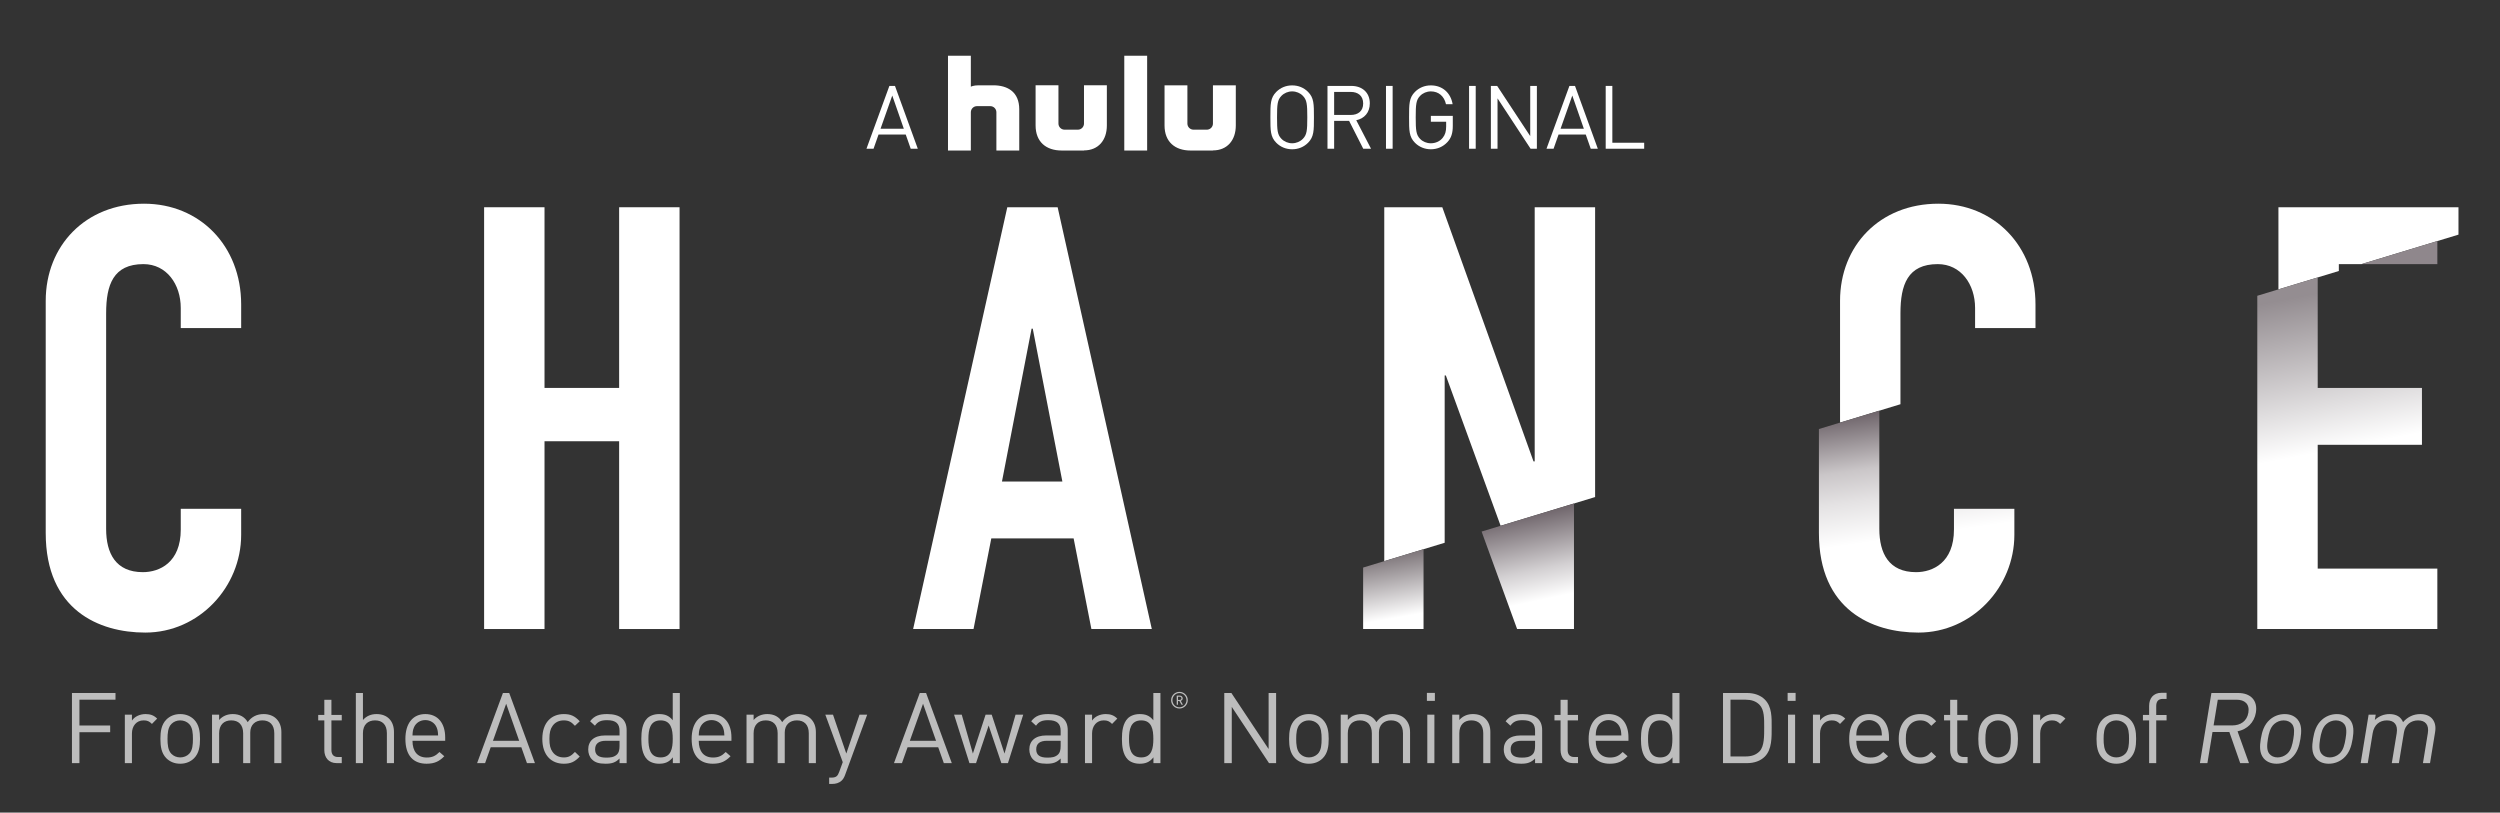 <?xml version="1.0" encoding="utf-8"?>
<!-- Generator: Adobe Illustrator 16.0.0, SVG Export Plug-In . SVG Version: 6.00 Build 0)  -->
<!DOCTYPE svg PUBLIC "-//W3C//DTD SVG 1.1//EN" "http://www.w3.org/Graphics/SVG/1.1/DTD/svg11.dtd">
<svg version="1.1" id="Layer_1" xmlns="http://www.w3.org/2000/svg" xmlns:xlink="http://www.w3.org/1999/xlink" x="0px" y="0px"
	 width="482px" height="156.667px" viewBox="0 0 482 156.667" enable-background="new 0 0 482 156.667" xml:space="preserve">
<rect x="0" y="0" width="482" height="156.667" fill="#333333" stroke="none"/>
<g>
	<polygon fill="#BDBDBD" points="13.872,133.609 13.872,147.132 15.315,147.132 15.315,141.169 21.242,141.169 21.242,139.877 
		15.315,139.877 15.315,134.9 22.268,134.9 22.268,133.609 	"/>
	<path fill="#BDBDBD" d="M29.293,139.573c-0.513-0.513-0.893-0.684-1.614-0.684c-1.368,0-2.241,1.083-2.241,2.507v5.736H24.07
		v-9.345h1.368v1.14c0.513-0.779,1.539-1.254,2.621-1.254c0.893,0,1.577,0.209,2.241,0.874L29.293,139.573z"/>
	<path fill="#BDBDBD" d="M37.423,146.183c-0.646,0.646-1.539,1.063-2.678,1.063c-1.14,0-2.032-0.418-2.678-1.063
		c-0.95-0.969-1.14-2.279-1.14-3.723s0.19-2.754,1.14-3.723c0.646-0.646,1.538-1.064,2.678-1.064c1.139,0,2.032,0.418,2.678,1.064
		c0.95,0.969,1.141,2.28,1.141,3.723S38.373,145.214,37.423,146.183 M36.455,139.573c-0.437-0.437-1.045-0.684-1.709-0.684
		c-0.665,0-1.253,0.247-1.69,0.684c-0.684,0.684-0.759,1.842-0.759,2.887s0.075,2.203,0.759,2.887
		c0.437,0.437,1.025,0.684,1.69,0.684c0.665,0,1.273-0.248,1.709-0.684c0.684-0.684,0.741-1.842,0.741-2.887
		S37.139,140.257,36.455,139.573"/>
	<path fill="#BDBDBD" d="M52.883,147.132v-5.755c0-1.652-0.893-2.489-2.298-2.489c-1.368,0-2.336,0.855-2.336,2.337v5.907h-1.368
		v-5.755c0-1.652-0.893-2.489-2.298-2.489s-2.336,0.855-2.336,2.489v5.755h-1.368v-9.345h1.368v1.026
		c0.665-0.761,1.595-1.141,2.64-1.141c1.292,0,2.298,0.533,2.869,1.558c0.721-1.025,1.766-1.558,3.076-1.558
		c1.007,0,1.843,0.323,2.413,0.874c0.665,0.646,1.006,1.52,1.006,2.603v5.982H52.883z"/>
	<path fill="#BDBDBD" d="M64.923,147.132c-1.596,0-2.394-1.121-2.394-2.507v-5.737h-1.178v-1.044h1.178v-2.925h1.368v2.925h1.994
		v1.044h-1.994v5.699c0,0.854,0.398,1.368,1.272,1.368h0.722v1.177H64.923z"/>
	<path fill="#BDBDBD" d="M74.59,147.132v-5.774c0-1.633-0.874-2.469-2.279-2.469s-2.336,0.855-2.336,2.469v5.774h-1.368v-13.523
		h1.368v5.205c0.684-0.779,1.577-1.141,2.621-1.141c2.108,0,3.362,1.349,3.362,3.457v6.002H74.59z"/>
	<path fill="#BDBDBD" d="M79.527,142.821c0,2.051,0.969,3.229,2.754,3.229c1.083,0,1.709-0.323,2.45-1.064l0.931,0.817
		c-0.949,0.95-1.823,1.443-3.418,1.443c-2.47,0-4.084-1.481-4.084-4.786c0-3.021,1.462-4.787,3.836-4.787
		c2.413,0,3.837,1.748,3.837,4.521v0.627H79.527z M84.181,140.238c-0.36-0.855-1.196-1.406-2.185-1.406
		c-0.987,0-1.823,0.551-2.184,1.406c-0.209,0.512-0.248,0.797-0.285,1.557h4.938C84.428,141.036,84.39,140.75,84.181,140.238"/>
	<path fill="#BDBDBD" d="M101.597,147.132l-1.083-3.058h-5.907l-1.083,3.058h-1.539l4.977-13.523h1.215l4.958,13.523H101.597z
		 M97.589,135.68l-2.545,7.142h5.052L97.589,135.68z"/>
	<path fill="#BDBDBD" d="M108.699,147.247c-2.355,0-4.141-1.595-4.141-4.786s1.786-4.787,4.141-4.787
		c1.291,0,2.108,0.342,3.077,1.387l-0.931,0.874c-0.703-0.778-1.253-1.045-2.146-1.045c-0.913,0-1.672,0.361-2.166,1.064
		c-0.437,0.607-0.608,1.33-0.608,2.507c0,1.177,0.171,1.899,0.608,2.507c0.494,0.703,1.253,1.064,2.166,1.064
		c0.893,0,1.443-0.285,2.146-1.064l0.931,0.893C110.808,146.905,109.99,147.247,108.699,147.247"/>
	<path fill="#BDBDBD" d="M119.449,147.132v-0.893c-0.76,0.76-1.444,1.007-2.697,1.007c-1.292,0-2.052-0.247-2.641-0.854
		c-0.456-0.456-0.702-1.159-0.702-1.899c0-1.634,1.14-2.697,3.228-2.697h2.812v-0.893c0-1.368-0.684-2.052-2.393-2.052
		c-1.197,0-1.805,0.285-2.356,1.064l-0.931-0.855c0.835-1.083,1.786-1.387,3.305-1.387c2.507,0,3.742,1.083,3.742,3.116v6.343
		H119.449z M119.449,142.821h-2.621c-1.406,0-2.09,0.57-2.09,1.652s0.665,1.596,2.147,1.596c0.796,0,1.5-0.058,2.088-0.627
		c0.323-0.304,0.475-0.835,0.475-1.614V142.821z"/>
	<path fill="#BDBDBD" d="M129.724,147.132v-1.121c-0.76,0.988-1.634,1.235-2.659,1.235c-0.951,0-1.786-0.322-2.28-0.816
		c-0.949-0.95-1.139-2.507-1.139-3.97c0-1.463,0.19-3.021,1.139-3.97c0.494-0.494,1.329-0.817,2.28-0.817
		c1.025,0,1.88,0.229,2.64,1.197v-5.261h1.368v13.523H129.724z M127.368,138.889c-2.033,0-2.355,1.748-2.355,3.571
		c0,1.823,0.322,3.571,2.355,3.571c2.032,0,2.336-1.748,2.336-3.571C129.704,140.637,129.4,138.889,127.368,138.889"/>
	<path fill="#BDBDBD" d="M134.717,142.821c0,2.051,0.969,3.229,2.754,3.229c1.083,0,1.709-0.323,2.45-1.064l0.931,0.817
		c-0.949,0.95-1.824,1.443-3.418,1.443c-2.47,0-4.084-1.481-4.084-4.786c0-3.021,1.462-4.787,3.836-4.787
		c2.412,0,3.837,1.748,3.837,4.521v0.627H134.717z M139.371,140.238c-0.36-0.855-1.196-1.406-2.184-1.406
		c-0.987,0-1.824,0.551-2.184,1.406c-0.209,0.512-0.247,0.797-0.285,1.557h4.939C139.618,141.036,139.58,140.75,139.371,140.238"/>
	<path fill="#BDBDBD" d="M155.933,147.132v-5.755c0-1.652-0.893-2.489-2.298-2.489c-1.368,0-2.336,0.855-2.336,2.337v5.907h-1.368
		v-5.755c0-1.652-0.893-2.489-2.298-2.489c-1.406,0-2.337,0.855-2.337,2.489v5.755h-1.367v-9.345h1.367v1.026
		c0.665-0.761,1.596-1.141,2.641-1.141c1.291,0,2.298,0.533,2.867,1.558c0.723-1.025,1.768-1.558,3.078-1.558
		c1.007,0,1.843,0.323,2.413,0.874c0.664,0.646,1.006,1.52,1.006,2.603v5.982H155.933z"/>
	<path fill="#BDBDBD" d="M162.939,149.393c-0.189,0.513-0.398,0.854-0.665,1.102c-0.493,0.475-1.159,0.646-1.824,0.646h-0.588
		v-1.216h0.417c0.95,0,1.235-0.304,1.539-1.158l0.665-1.824l-3.362-9.155h1.481l2.565,7.502l2.545-7.502h1.481L162.939,149.393z"/>
	<path fill="#BDBDBD" d="M181.97,147.132l-1.082-3.058h-5.908l-1.083,3.058h-1.539l4.977-13.523h1.215l4.958,13.523H181.97z
		 M177.962,135.68l-2.545,7.142h5.052L177.962,135.68z"/>
	<polygon fill="#BDBDBD" points="194.333,147.132 193.061,147.132 190.611,139.877 188.179,147.132 186.908,147.132 
		183.943,137.788 185.425,137.788 187.572,145.29 190.022,137.788 191.2,137.788 193.669,145.29 195.796,137.788 197.278,137.788 	
		"/>
	<path fill="#BDBDBD" d="M204.494,147.132v-0.893c-0.76,0.76-1.443,1.007-2.697,1.007c-1.291,0-2.051-0.247-2.64-0.854
		c-0.456-0.456-0.703-1.159-0.703-1.899c0-1.634,1.14-2.697,3.229-2.697h2.811v-0.893c0-1.368-0.684-2.052-2.393-2.052
		c-1.197,0-1.805,0.285-2.355,1.064l-0.931-0.855c0.835-1.083,1.785-1.387,3.305-1.387c2.507,0,3.741,1.083,3.741,3.116v6.343
		H204.494z M204.494,142.821h-2.62c-1.406,0-2.09,0.57-2.09,1.652s0.664,1.596,2.146,1.596c0.797,0,1.5-0.058,2.089-0.627
		c0.323-0.304,0.475-0.835,0.475-1.614V142.821z"/>
	<path fill="#BDBDBD" d="M214.408,139.573c-0.514-0.513-0.894-0.684-1.615-0.684c-1.368,0-2.241,1.083-2.241,2.507v5.736h-1.368
		v-9.345h1.368v1.14c0.513-0.779,1.538-1.254,2.62-1.254c0.895,0,1.578,0.209,2.242,0.874L214.408,139.573z"/>
	<path fill="#BDBDBD" d="M222.384,147.132v-1.121c-0.76,0.988-1.634,1.235-2.66,1.235c-0.95,0-1.786-0.322-2.279-0.816
		c-0.949-0.95-1.14-2.507-1.14-3.97c0-1.463,0.19-3.021,1.14-3.97c0.494-0.494,1.329-0.817,2.279-0.817
		c1.025,0,1.88,0.229,2.64,1.197v-5.261h1.368v13.523H222.384z M220.029,138.889c-2.032,0-2.355,1.748-2.355,3.571
		c0,1.823,0.323,3.571,2.355,3.571s2.336-1.748,2.336-3.571C222.365,140.637,222.061,138.889,220.029,138.889"/>
	<path fill="#BDBDBD" d="M227.397,136.604c-0.889,0-1.61-0.72-1.61-1.609c0-0.889,0.721-1.609,1.61-1.609
		c0.889,0,1.609,0.72,1.609,1.609C229.006,135.884,228.286,136.604,227.397,136.604 M227.397,133.622
		c-0.747,0-1.351,0.618-1.351,1.374c0,0.755,0.604,1.374,1.351,1.374s1.355-0.618,1.355-1.374
		C228.752,134.239,228.144,133.622,227.397,133.622 M227.788,135.875l-0.404-0.72h-0.267v0.72h-0.245v-1.765h0.6
		c0.308,0,0.556,0.232,0.556,0.529c0,0.258-0.16,0.418-0.378,0.485l0.422,0.751H227.788z M227.446,134.328h-0.329v0.619h0.329
		c0.195,0,0.333-0.13,0.333-0.308C227.78,134.462,227.642,134.328,227.446,134.328"/>
	<polygon fill="#BDBDBD" points="244.665,147.132 237.485,136.287 237.485,147.132 236.041,147.132 236.041,133.609 
		237.409,133.609 244.589,144.417 244.589,133.609 246.033,133.609 246.033,147.132 	"/>
	<path fill="#BDBDBD" d="M255.033,146.183c-0.646,0.646-1.538,1.063-2.678,1.063c-1.139,0-2.032-0.418-2.678-1.063
		c-0.949-0.969-1.14-2.279-1.14-3.723s0.191-2.754,1.14-3.723c0.646-0.646,1.539-1.064,2.678-1.064c1.14,0,2.032,0.418,2.678,1.064
		c0.95,0.969,1.141,2.28,1.141,3.723S255.983,145.214,255.033,146.183 M254.065,139.573c-0.437-0.437-1.045-0.684-1.71-0.684
		s-1.253,0.247-1.69,0.684c-0.684,0.684-0.76,1.842-0.76,2.887s0.076,2.203,0.76,2.887c0.438,0.437,1.025,0.684,1.69,0.684
		s1.273-0.248,1.71-0.684c0.684-0.684,0.741-1.842,0.741-2.887S254.749,140.257,254.065,139.573"/>
	<path fill="#BDBDBD" d="M270.493,147.132v-5.755c0-1.652-0.893-2.489-2.299-2.489c-1.367,0-2.336,0.855-2.336,2.337v5.907h-1.367
		v-5.755c0-1.652-0.893-2.489-2.298-2.489c-1.406,0-2.337,0.855-2.337,2.489v5.755h-1.367v-9.345h1.367v1.026
		c0.665-0.761,1.596-1.141,2.641-1.141c1.291,0,2.298,0.533,2.868,1.558c0.722-1.025,1.766-1.558,3.077-1.558
		c1.007,0,1.842,0.323,2.411,0.874c0.665,0.646,1.007,1.52,1.007,2.603v5.982H270.493z"/>
	<path fill="#BDBDBD" d="M275.106,133.59h1.539v1.539h-1.539V133.59z M275.184,137.788h1.367v9.345h-1.367V137.788z"/>
	<path fill="#BDBDBD" d="M285.971,147.132v-5.755c0-1.652-0.892-2.489-2.298-2.489s-2.317,0.855-2.317,2.489v5.755h-1.367v-9.345
		h1.367v1.026c0.665-0.761,1.576-1.141,2.621-1.141c1.007,0,1.824,0.304,2.394,0.874c0.664,0.646,0.969,1.52,0.969,2.603v5.982
		H285.971z"/>
	<path fill="#BDBDBD" d="M295.961,147.132v-0.893c-0.76,0.76-1.444,1.007-2.697,1.007c-1.292,0-2.051-0.247-2.64-0.854
		c-0.456-0.456-0.703-1.159-0.703-1.899c0-1.634,1.139-2.697,3.229-2.697h2.812v-0.893c0-1.368-0.685-2.052-2.394-2.052
		c-1.197,0-1.805,0.285-2.354,1.064l-0.933-0.855c0.837-1.083,1.786-1.387,3.307-1.387c2.507,0,3.741,1.083,3.741,3.116v6.343
		H295.961z M295.961,142.821h-2.622c-1.404,0-2.089,0.57-2.089,1.652s0.665,1.596,2.146,1.596c0.798,0,1.501-0.058,2.09-0.627
		c0.322-0.304,0.475-0.835,0.475-1.614V142.821z"/>
	<path fill="#BDBDBD" d="M303.271,147.132c-1.596,0-2.394-1.121-2.394-2.507v-5.737h-1.177v-1.044h1.177v-2.925h1.368v2.925h1.996
		v1.044h-1.996v5.699c0,0.854,0.398,1.368,1.273,1.368h0.723v1.177H303.271z"/>
	<path fill="#BDBDBD" d="M307.658,142.821c0,2.051,0.969,3.229,2.754,3.229c1.082,0,1.709-0.323,2.449-1.064l0.932,0.817
		c-0.949,0.95-1.822,1.443-3.418,1.443c-2.471,0-4.084-1.481-4.084-4.786c0-3.021,1.461-4.787,3.836-4.787
		c2.412,0,3.838,1.748,3.838,4.521v0.627H307.658z M312.312,140.238c-0.361-0.855-1.197-1.406-2.186-1.406s-1.822,0.551-2.184,1.406
		c-0.209,0.512-0.248,0.797-0.285,1.557h4.938C312.559,141.036,312.52,140.75,312.312,140.238"/>
	<path fill="#BDBDBD" d="M322.454,147.132v-1.121c-0.76,0.988-1.634,1.235-2.659,1.235c-0.951,0-1.787-0.322-2.279-0.816
		c-0.951-0.95-1.141-2.507-1.141-3.97c0-1.463,0.189-3.021,1.141-3.97c0.492-0.494,1.328-0.817,2.279-0.817
		c1.025,0,1.88,0.229,2.64,1.197v-5.261h1.368v13.523H322.454z M320.099,138.889c-2.032,0-2.356,1.748-2.356,3.571
		c0,1.823,0.324,3.571,2.356,3.571s2.336-1.748,2.336-3.571C322.435,140.637,322.131,138.889,320.099,138.889"/>
	<path fill="#BDBDBD" d="M340.248,145.879c-0.815,0.816-2.014,1.253-3.418,1.253h-4.635v-13.523h4.635
		c1.404,0,2.603,0.438,3.418,1.254c1.406,1.405,1.33,3.476,1.33,5.356S341.654,144.474,340.248,145.879 M339.242,135.889
		c-0.703-0.722-1.614-0.988-2.66-0.988h-2.943v10.94h2.943c1.046,0,1.957-0.267,2.66-0.988c0.931-0.968,0.893-2.982,0.893-4.635
		C340.135,138.566,340.173,136.857,339.242,135.889"/>
	<path fill="#BDBDBD" d="M344.654,133.59h1.539v1.539h-1.539V133.59z M344.729,137.788h1.368v9.345h-1.368V137.788z"/>
	<path fill="#BDBDBD" d="M354.758,139.573c-0.514-0.513-0.893-0.684-1.613-0.684c-1.369,0-2.242,1.083-2.242,2.507v5.736h-1.368
		v-9.345h1.368v1.14c0.513-0.779,1.538-1.254,2.621-1.254c0.893,0,1.576,0.209,2.241,0.874L354.758,139.573z"/>
	<path fill="#BDBDBD" d="M357.891,142.821c0,2.051,0.97,3.229,2.754,3.229c1.083,0,1.709-0.323,2.45-1.064l0.931,0.817
		c-0.95,0.95-1.822,1.443-3.418,1.443c-2.469,0-4.084-1.481-4.084-4.786c0-3.021,1.462-4.787,3.836-4.787
		c2.412,0,3.837,1.748,3.837,4.521v0.627H357.891z M362.544,140.238c-0.36-0.855-1.196-1.406-2.185-1.406
		c-0.987,0-1.822,0.551-2.184,1.406c-0.209,0.512-0.246,0.797-0.285,1.557h4.938C362.791,141.036,362.753,140.75,362.544,140.238"/>
	<path fill="#BDBDBD" d="M370.217,147.247c-2.355,0-4.141-1.595-4.141-4.786s1.785-4.787,4.141-4.787
		c1.291,0,2.107,0.342,3.077,1.387l-0.932,0.874c-0.702-0.778-1.253-1.045-2.146-1.045c-0.912,0-1.672,0.361-2.165,1.064
		c-0.438,0.607-0.608,1.33-0.608,2.507c0,1.177,0.171,1.899,0.608,2.507c0.493,0.703,1.253,1.064,2.165,1.064
		c0.893,0,1.443-0.285,2.146-1.064l0.932,0.893C372.324,146.905,371.508,147.247,370.217,147.247"/>
	<path fill="#BDBDBD" d="M378.383,147.132c-1.596,0-2.393-1.121-2.393-2.507v-5.737h-1.179v-1.044h1.179v-2.925h1.367v2.925h1.994
		v1.044h-1.994v5.699c0,0.854,0.398,1.368,1.271,1.368h0.723v1.177H378.383z"/>
	<path fill="#BDBDBD" d="M387.916,146.183c-0.646,0.646-1.538,1.063-2.679,1.063c-1.14,0-2.032-0.418-2.678-1.063
		c-0.949-0.969-1.14-2.279-1.14-3.723s0.19-2.754,1.14-3.723c0.646-0.646,1.538-1.064,2.678-1.064c1.141,0,2.033,0.418,2.679,1.064
		c0.949,0.969,1.14,2.28,1.14,3.723S388.865,145.214,387.916,146.183 M386.947,139.573c-0.438-0.437-1.045-0.684-1.71-0.684
		c-0.664,0-1.252,0.247-1.689,0.684c-0.685,0.684-0.761,1.842-0.761,2.887s0.076,2.203,0.761,2.887
		c0.438,0.437,1.025,0.684,1.689,0.684c0.665,0,1.272-0.248,1.71-0.684c0.684-0.684,0.741-1.842,0.741-2.887
		S387.631,140.257,386.947,139.573"/>
	<path fill="#BDBDBD" d="M397.203,139.573c-0.514-0.513-0.893-0.684-1.615-0.684c-1.367,0-2.241,1.083-2.241,2.507v5.736h-1.368
		v-9.345h1.368v1.14c0.513-0.779,1.539-1.254,2.621-1.254c0.894,0,1.577,0.209,2.242,0.874L397.203,139.573z"/>
	<path fill="#BDBDBD" d="M410.705,146.183c-0.645,0.646-1.538,1.063-2.678,1.063c-1.139,0-2.032-0.418-2.678-1.063
		c-0.949-0.969-1.139-2.279-1.139-3.723s0.189-2.754,1.139-3.723c0.646-0.646,1.539-1.064,2.678-1.064
		c1.14,0,2.033,0.418,2.678,1.064c0.949,0.969,1.141,2.28,1.141,3.723S411.654,145.214,410.705,146.183 M409.737,139.573
		c-0.437-0.437-1.045-0.684-1.71-0.684c-0.664,0-1.253,0.247-1.69,0.684c-0.684,0.684-0.76,1.842-0.76,2.887s0.076,2.203,0.76,2.887
		c0.438,0.437,1.026,0.684,1.69,0.684c0.665,0,1.273-0.248,1.71-0.684c0.684-0.684,0.74-1.842,0.74-2.887
		S410.421,140.257,409.737,139.573"/>
	<path fill="#BDBDBD" d="M415.719,138.889v8.243h-1.367v-8.243h-1.196v-1.044h1.196v-1.767c0-1.386,0.778-2.507,2.375-2.507h0.988
		v1.178h-0.742c-0.873,0-1.254,0.513-1.254,1.368v1.729h1.996v1.044H415.719z"/>
	<path fill="#BDBDBD" d="M431.912,147.132l-2.094-6h-3.249l-0.982,6h-1.443l2.215-13.521h5.185c2.355,0,3.775,1.424,3.393,3.76
		c-0.324,1.975-1.732,3.267-3.538,3.627l2.206,6.134H431.912z M431.199,134.903h-3.609l-0.811,4.957h3.608
		c1.576,0,2.831-0.817,3.101-2.468C433.76,135.738,432.775,134.903,431.199,134.903"/>
	<path fill="#BDBDBD" d="M441.771,146.183c-0.75,0.646-1.711,1.063-2.852,1.063c-1.139,0-1.963-0.418-2.504-1.063
		c-0.791-0.969-0.766-2.279-0.531-3.722c0.238-1.443,0.643-2.753,1.75-3.722c0.752-0.646,1.713-1.063,2.852-1.063
		c1.141,0,1.965,0.418,2.504,1.063c0.793,0.969,0.768,2.279,0.531,3.722S442.881,145.214,441.771,146.183 M441.887,139.575
		c-0.367-0.437-0.934-0.684-1.6-0.684c-0.664,0-1.293,0.247-1.801,0.684c-0.797,0.684-1.061,1.842-1.232,2.886
		c-0.172,1.045-0.285,2.203,0.287,2.887c0.365,0.436,0.912,0.684,1.578,0.684c0.664,0,1.312-0.248,1.82-0.684
		c0.797-0.684,1.043-1.842,1.215-2.887C442.324,141.417,442.457,140.258,441.887,139.575"/>
	<path fill="#BDBDBD" d="M451.839,146.183c-0.752,0.646-1.713,1.063-2.853,1.063c-1.141,0-1.965-0.418-2.504-1.063
		c-0.791-0.969-0.766-2.279-0.531-3.722c0.236-1.443,0.641-2.753,1.75-3.722c0.753-0.646,1.713-1.063,2.853-1.063
		c1.139,0,1.964,0.418,2.504,1.063c0.792,0.969,0.767,2.279,0.53,3.722C453.351,143.904,452.947,145.214,451.839,146.183
		 M451.952,139.575c-0.365-0.437-0.933-0.684-1.598-0.684s-1.294,0.247-1.802,0.684c-0.797,0.684-1.062,1.842-1.232,2.886
		c-0.172,1.045-0.287,2.203,0.287,2.887c0.365,0.436,0.914,0.684,1.578,0.684c0.665,0,1.312-0.248,1.822-0.684
		c0.794-0.684,1.042-1.842,1.213-2.887C452.392,141.417,452.523,140.258,451.952,139.575"/>
	<path fill="#BDBDBD" d="M467.144,147.132l0.941-5.754c0.271-1.652-0.484-2.487-1.891-2.487c-1.367,0-2.476,0.854-2.718,2.335
		l-0.967,5.906h-1.369l0.943-5.754c0.271-1.652-0.486-2.487-1.892-2.487c-1.406,0-2.476,0.854-2.744,2.487l-0.941,5.754h-1.367
		l1.529-9.343h1.368l-0.169,1.025c0.789-0.759,1.782-1.139,2.827-1.139c1.292,0,2.211,0.532,2.613,1.558
		c0.89-1.026,2.021-1.558,3.333-1.558c1.006,0,1.789,0.323,2.268,0.874c0.56,0.646,0.759,1.52,0.581,2.602l-0.979,5.981H467.144z"/>
</g>
<g>
	<g>
		<path fill="#FFFFFF" d="M46.497,98.091H34.85v3.997c0,6.396-4.111,8.224-7.308,8.224c-5.252,0-7.079-3.655-7.079-8.337V60.402
			c0-5.483,1.37-9.48,7.193-9.48c4.453,0,7.193,3.883,7.193,8.451v3.884h11.647v-4.568c0-11.308-7.993-19.416-18.727-19.416
			c-11.304,0-18.955,8.108-18.955,18.73v44.77c0,14.848,10.276,19.188,19.184,19.188c10.391,0,18.498-8.795,18.498-18.846V98.091z"
			/>
		<polygon fill="#FFFFFF" points="93.336,121.276 104.982,121.276 104.982,85.072 119.37,85.072 119.37,121.276 131.017,121.276 
			131.017,39.958 119.37,39.958 119.37,74.792 104.982,74.792 104.982,39.958 93.336,39.958 		"/>
		<path fill="#FFFFFF" d="M204.826,92.837h-11.647l5.709-29.466h0.229L204.826,92.837z M176.051,121.276h11.646l3.425-17.474h15.872
			l3.426,17.474h11.647l-18.155-81.317h-9.707L176.051,121.276z"/>
	</g>
	<g>
		<polygon fill="#FFFFFF" points="295.889,39.958 295.889,88.954 295.659,88.954 278.076,39.958 266.886,39.958 266.886,108.187 
			278.533,104.646 278.533,72.394 278.761,72.394 289.319,101.368 307.536,95.832 307.536,39.958 		"/>
		<polygon fill="#FFFFFF" points="450.928,50.922 455.286,50.922 473.994,45.237 473.994,39.958 439.281,39.958 439.281,55.788 
			450.928,52.248 		"/>
		<path fill="#FFFFFF" d="M373.602,50.922c4.454,0,7.194,3.883,7.194,8.451v3.884h11.646v-4.568
			c0-11.308-7.992-19.416-18.727-19.416c-11.304,0-18.954,8.108-18.954,18.73v23.473l11.646-3.54V60.402
			C366.408,54.919,367.779,50.922,373.602,50.922z"/>
	</g>
	<linearGradient id="SVGID_1_" gradientUnits="userSpaceOnUse" x1="270.127" y1="122.04" x2="267.494" y2="107.113">
		<stop  offset="0.201" style="stop-color:#FFFFFF"/>
		<stop  offset="1" style="stop-color:#7D7579"/>
	</linearGradient>
	<polygon fill="url(#SVGID_1_)" points="274.459,105.884 274.459,121.276 262.811,121.276 262.811,109.424 	"/>
	<linearGradient id="SVGID_2_" gradientUnits="userSpaceOnUse" x1="299.313" y1="122.158" x2="294.39" y2="98.996">
		<stop  offset="0.287" style="stop-color:#FFFFFF"/>
		<stop  offset="0.534" style="stop-color:#D3D0D2"/>
		<stop  offset="0.999" style="stop-color:#6E646A"/>
	</linearGradient>
	<polygon fill="url(#SVGID_2_)" points="285.651,102.483 292.499,121.276 303.461,121.276 303.461,97.069 	"/>
	<linearGradient id="SVGID_3_" gradientUnits="userSpaceOnUse" x1="372.386" y1="121.789" x2="366.318" y2="78.616">
		<stop  offset="0.43" style="stop-color:#FFFFFF"/>
		<stop  offset="0.618" style="stop-color:#E4E2E3"/>
		<stop  offset="0.753" style="stop-color:#CAC6C8"/>
		<stop  offset="0.999" style="stop-color:#6E646A"/>
	</linearGradient>
	<path fill="url(#SVGID_3_)" d="M376.723,102.088c0,6.396-4.112,8.224-7.308,8.224c-5.254,0-7.081-3.655-7.081-8.337V79.175
		l-11.647,3.54v20.059c0,14.848,10.277,19.188,19.185,19.188c10.392,0,18.498-8.795,18.498-18.846v-5.024h-11.646V102.088z"/>
	<linearGradient id="SVGID_4_" gradientUnits="userSpaceOnUse" x1="456.118" y1="123.959" x2="442.581" y2="54.317">
		<stop  offset="0.532" style="stop-color:#FFFFFF"/>
		<stop  offset="0.958" style="stop-color:#948D91"/>
	</linearGradient>
	<polygon fill="url(#SVGID_4_)" points="446.854,85.757 466.951,85.757 466.951,74.792 446.854,74.792 446.854,53.486 
		435.206,57.026 435.206,121.276 469.919,121.276 469.919,109.627 446.854,109.627 	"/>
	<polygon fill="#8F878C" points="455.286,50.922 469.919,50.922 469.919,46.475 	"/>
</g>
<g>
	<path fill="#FFFFFF" d="M172.028,18.419l2.226,6.396h-4.485L172.028,18.419z M171.472,16.565l-4.418,12.112h1.366l0.961-2.739
		h5.244l0.961,2.739h1.366l-4.401-12.112H171.472z"/>
	<path fill="#FFFFFF" d="M252.198,27.521c-0.809,0.815-1.871,1.259-3.069,1.259c-1.197,0-2.259-0.443-3.068-1.259
		c-1.13-1.141-1.13-2.331-1.13-4.899c0-2.569,0-3.76,1.13-4.899c0.81-0.816,1.872-1.259,3.068-1.259c1.198,0,2.26,0.442,3.069,1.259
		c1.13,1.14,1.13,2.33,1.13,4.899C253.328,25.19,253.328,26.38,252.198,27.521 M251.203,18.487
		c-0.522-0.544-1.281-0.867-2.074-0.867c-0.792,0-1.551,0.322-2.074,0.867c-0.759,0.783-0.843,1.6-0.843,4.134
		c0,2.534,0.084,3.352,0.843,4.133c0.522,0.544,1.281,0.868,2.074,0.868c0.793,0,1.552-0.323,2.074-0.868
		c0.759-0.782,0.843-1.599,0.843-4.133C252.046,20.087,251.962,19.27,251.203,18.487"/>
	<path fill="#FFFFFF" d="M262.835,28.677l-2.731-5.375h-2.883v5.375h-1.282V16.565h4.603c2.091,0,3.558,1.275,3.558,3.368
		c0,1.769-1.062,2.926-2.613,3.249l2.85,5.495H262.835z M260.425,17.722h-3.204v4.44h3.204c1.398,0,2.394-0.732,2.394-2.212
		C262.818,18.47,261.823,17.722,260.425,17.722"/>
	<rect x="267.218" y="16.565" fill="#FFFFFF" width="1.282" height="12.112"/>
	<path fill="#FFFFFF" d="M279.072,27.384c-0.844,0.919-1.974,1.396-3.204,1.396c-1.181,0-2.259-0.443-3.069-1.259
		c-1.131-1.141-1.131-2.331-1.131-4.9s0-3.759,1.131-4.899c0.81-0.816,1.871-1.259,3.069-1.259c2.292,0,3.844,1.497,4.198,3.624
		h-1.281c-0.338-1.531-1.417-2.466-2.917-2.466c-0.792,0-1.551,0.322-2.074,0.867c-0.76,0.783-0.844,1.6-0.844,4.134
		c0,2.535,0.084,3.369,0.844,4.151c0.522,0.544,1.281,0.851,2.074,0.851c0.876,0,1.72-0.357,2.275-1.038
		c0.49-0.595,0.675-1.259,0.675-2.194v-0.918h-2.95v-1.14h4.231v1.922C280.1,25.649,279.813,26.584,279.072,27.384"/>
	<rect x="283.236" y="16.565" fill="#FFFFFF" width="1.281" height="12.112"/>
	<polygon fill="#FFFFFF" points="295.096,28.677 288.724,18.964 288.724,28.677 287.441,28.677 287.441,16.565 288.655,16.565 
		295.028,26.245 295.028,16.565 296.311,16.565 296.311,28.677 	"/>
	<path fill="#FFFFFF" d="M306.695,28.677l-0.961-2.739h-5.243l-0.961,2.739h-1.366l4.418-12.112h1.079l4.4,12.112H306.695z
		 M303.139,18.419l-2.26,6.396h4.486L303.139,18.419z"/>
	<polygon fill="#FFFFFF" points="309.579,28.677 309.579,16.565 310.86,16.565 310.86,27.521 316.998,27.521 316.998,28.677 	"/>
	<path fill="#FFFFFF" d="M191.494,16.446h-2.827c-0.991,0-1.489,0.268-1.489,0.268v-5.971h-4.406V29.02h4.406v-7.375
		c0-0.653,0.529-1.181,1.181-1.181h2.564c0.653,0,1.181,0.528,1.181,1.181v7.375h4.408v-7.946
		C196.511,17.732,194.284,16.446,191.494,16.446 M208.994,23.82c0,0.653-0.528,1.181-1.18,1.181h-2.564
		c-0.653,0-1.181-0.528-1.181-1.181v-7.375h-4.407v7.742c0,3.165,2.025,4.832,5.018,4.832h4.315v-0.022
		c2.757,0,4.408-1.962,4.408-4.81v-7.742h-4.408V23.82z M216.761,29.02h4.408V10.743h-4.408V29.02z M233.855,16.446v7.375
		c0,0.653-0.528,1.181-1.18,1.181h-2.564c-0.653,0-1.181-0.528-1.181-1.181v-7.375h-4.407v7.742c0,3.165,2.024,4.832,5.018,4.832
		h4.315v-0.022c2.757,0,4.407-1.962,4.407-4.81v-7.742H233.855z"/>
</g>
</svg>

